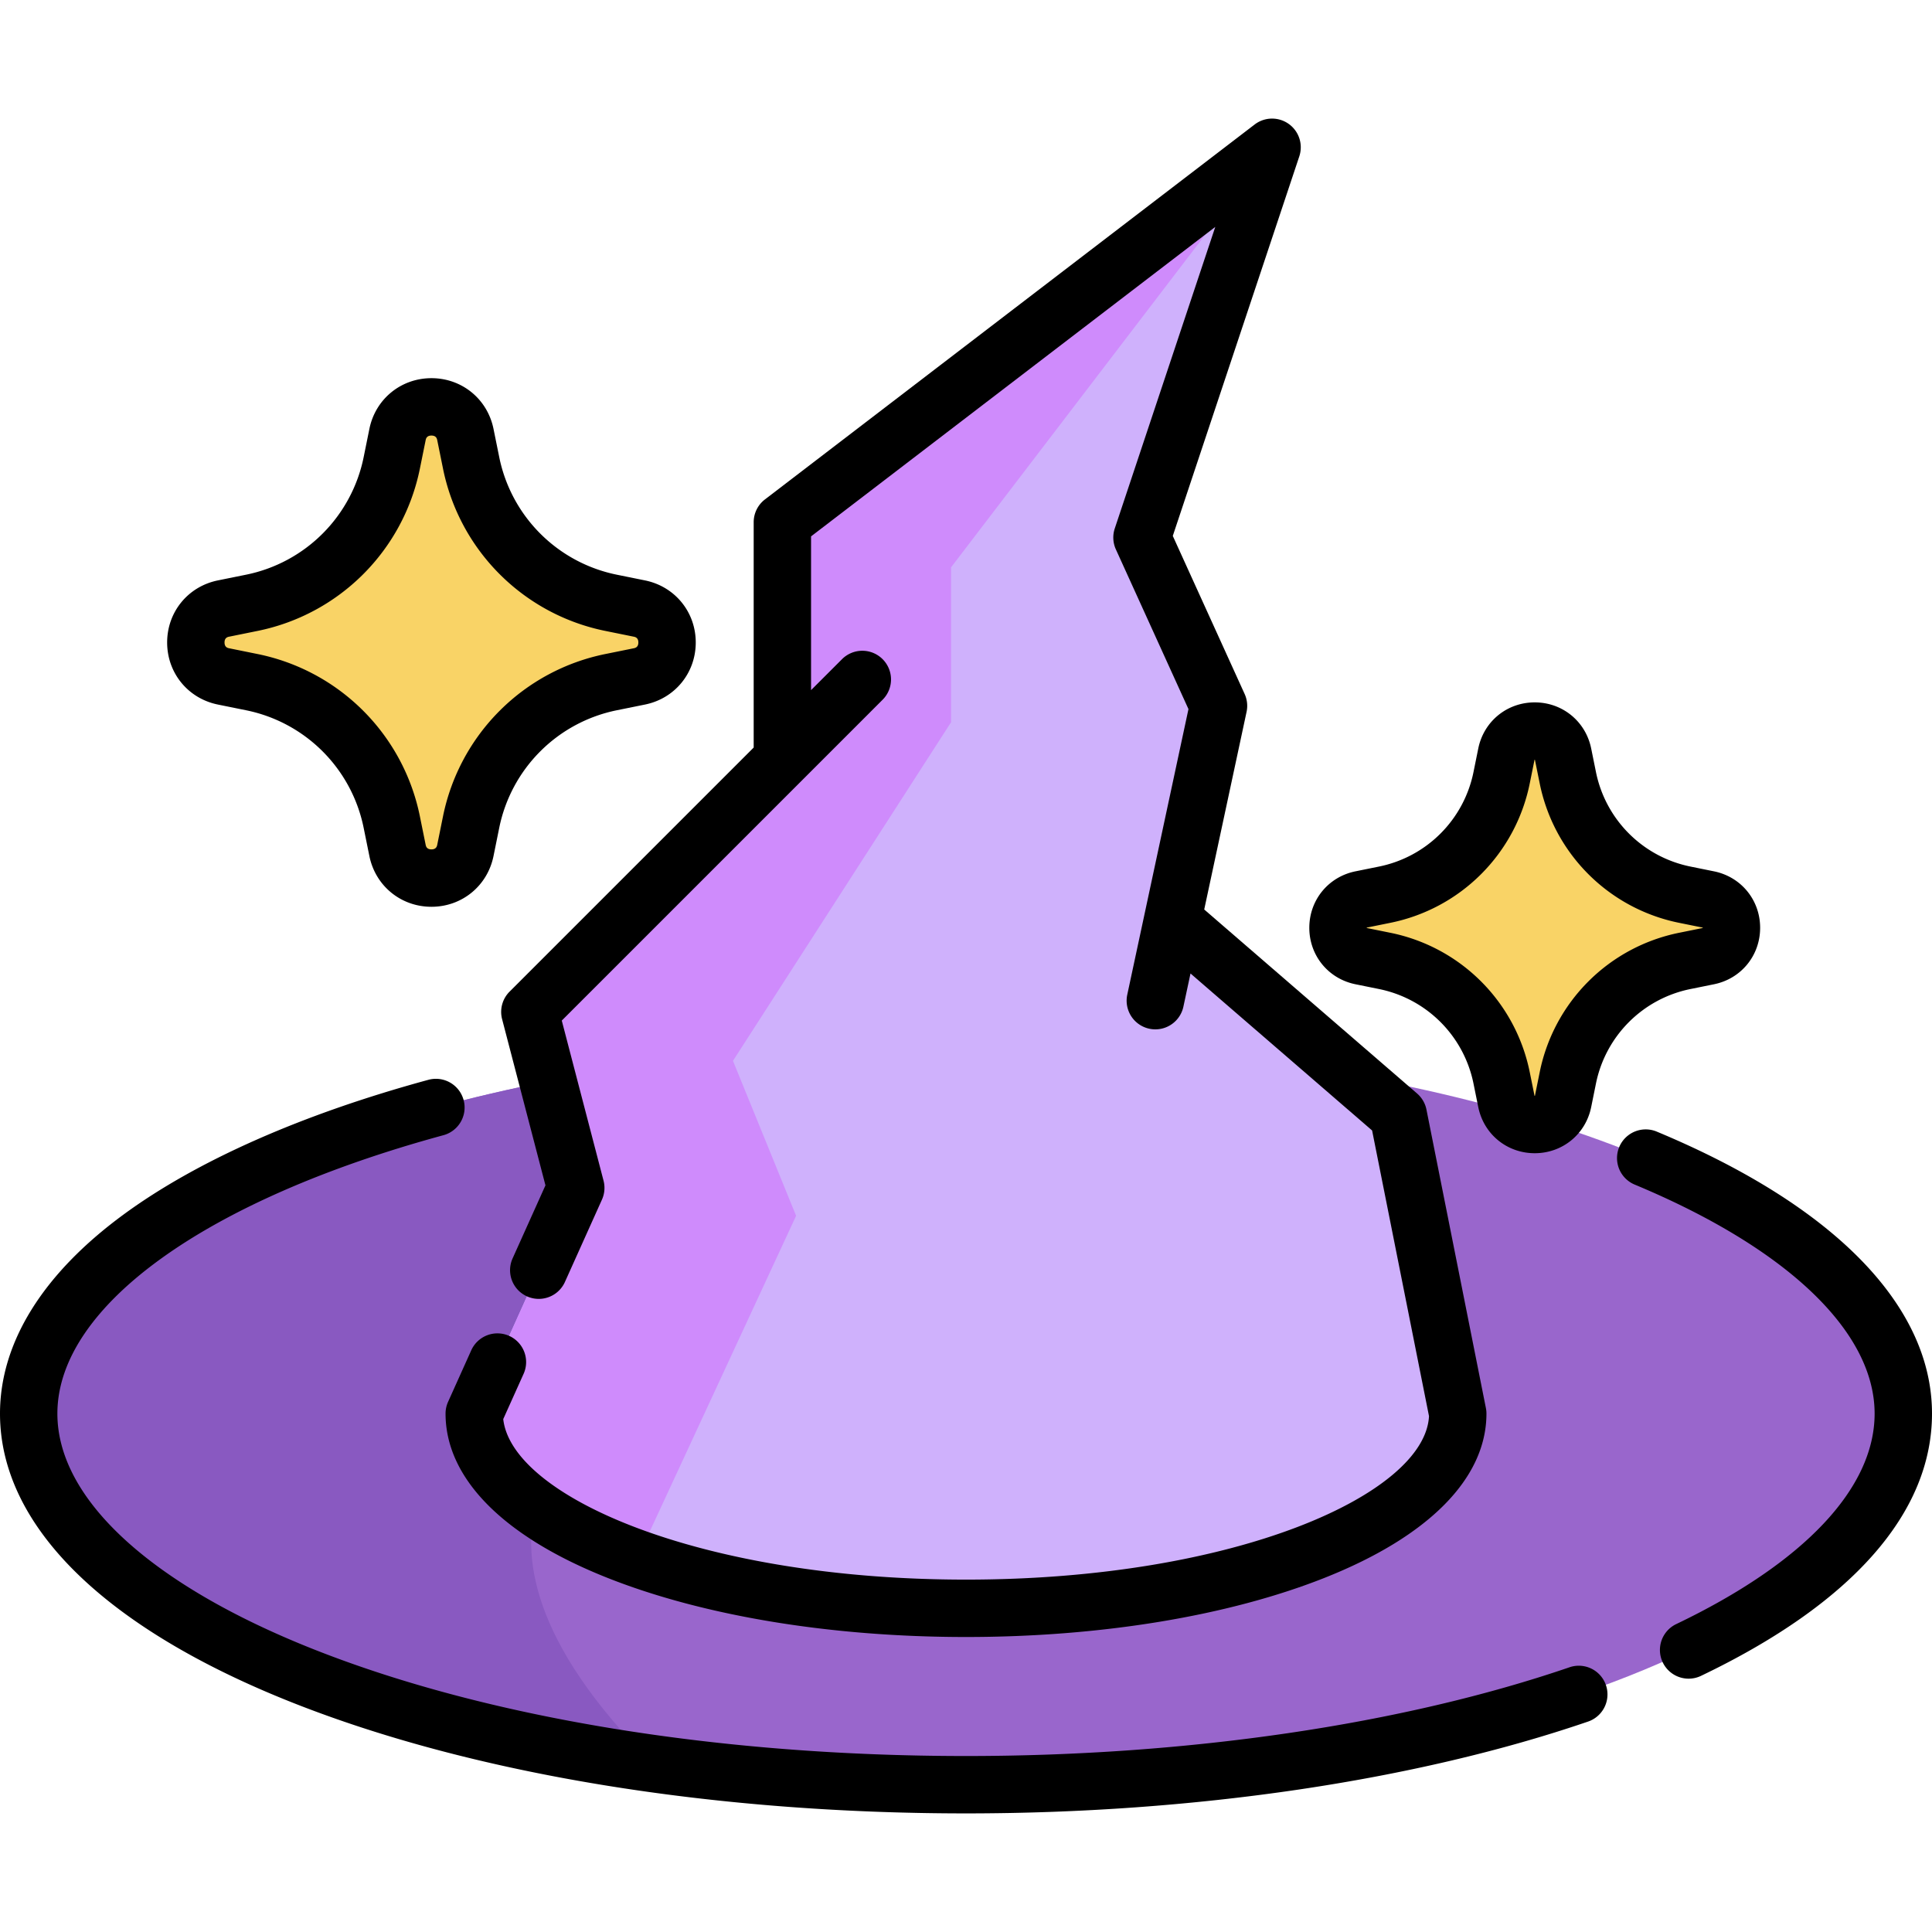 <svg xmlns="http://www.w3.org/2000/svg" viewBox="0 0 512 512"><path d="M161.987 180.767l7.432-1.507c9.807-1.988 9.807-16.005 0-17.993l-7.432-1.507a47.542 47.542 0 01-37.147-37.147l-1.507-7.432c-1.988-9.807-16.005-9.807-17.993 0l-1.507 7.432a47.542 47.542 0 01-37.147 37.147l-7.432 1.507c-9.807 1.988-9.807 16.005 0 17.993l7.432 1.507a47.542 47.542 0 0137.147 37.147l1.507 7.432c1.988 9.807 16.005 9.807 17.993 0l1.507-7.432a47.542 47.542 0 0137.147-37.147z" fill="#f9d366"/><path d="M504.396 374.622c0 54.313-111.21 98.345-248.396 98.345-29.159 0-57.141-1.987-83.137-5.647C76.567 453.784 7.604 417.387 7.604 374.622c0-38.557 56.036-71.923 137.622-88.054l79.73-.588 133.404-.994c86.117 15.443 146.036 49.771 146.036 89.636z" fill="#96c"/><path d="M172.863 467.319C76.567 453.784 7.604 417.387 7.604 374.622c0-38.557 56.036-71.923 137.622-88.054l79.73-.588-64.157 87.922c-.001 0-52.275 29.068 12.064 93.417z" fill="#8959c1"/><path d="M386.322 374.622c0 28.5-58.348 51.595-130.322 51.595-33.498 0-64.035-4.998-87.121-13.221-26.523-9.449-43.201-23.136-43.201-38.375l26.908-59.818-12.166-46.638 66.915-66.915v-62.859l129.774-99.358-34.471 103.414 20.277 44.61-12.166 56.776 59.818 51.707 15.755 79.082z" fill="#cfb1fc"/><path d="M337.109 39.034l-85.073 111.322v41.051l-57.79 89.727 16.729 41.061-42.096 90.801c-26.523-9.449-43.201-23.136-43.201-38.375l26.908-59.818-12.166-46.638 66.915-66.915v-62.859l129.774-99.357z" fill="#cf8bfc"/><path d="M446.506 254.647l6.205-1.258c8.189-1.661 8.189-13.364 0-15.023l-6.205-1.258a39.695 39.695 0 01-31.017-31.017l-1.258-6.205c-1.661-8.189-13.364-8.189-15.023 0l-1.258 6.205a39.695 39.695 0 01-31.017 31.017l-6.205 1.258c-8.189 1.661-8.189 13.364 0 15.023l6.205 1.258a39.695 39.695 0 0131.017 31.017l1.258 6.205c1.661 8.189 13.364 8.189 15.023 0l1.258-6.205a39.692 39.692 0 0131.017-31.017z" fill="#f9d366"/><path d="M57.743 186.713l7.432 1.507a39.865 39.865 0 0131.206 31.206l1.507 7.432c1.606 7.919 8.369 13.449 16.45 13.449 8.079 0 14.843-5.531 16.449-13.449l1.507-7.432A39.864 39.864 0 01163.5 188.22l7.432-1.507c7.918-1.605 13.449-8.368 13.449-16.449 0-8.079-5.53-14.844-13.449-16.45l-7.432-1.507a39.867 39.867 0 01-31.206-31.206l-1.507-7.432c-1.605-7.918-8.368-13.449-16.449-13.449-8.078 0-14.844 5.531-16.449 13.448l-1.507 7.432a39.864 39.864 0 01-31.206 31.206l-7.432 1.507c-7.919 1.606-13.449 8.369-13.449 16.45.001 8.081 5.53 14.844 13.448 16.45zm3.023-17.994l7.432-1.507a55.043 55.043 0 0043.089-43.089l1.507-7.432c.083-.41.255-1.263 1.544-1.262 1.288 0 1.46.853 1.543 1.262l1.507 7.432a55.043 55.043 0 0043.089 43.089l7.432 1.507c.41.083 1.262.255 1.262 1.544 0 1.288-.853 1.46-1.262 1.543l-7.432 1.507a55.045 55.045 0 00-43.089 43.089l-1.507 7.432c-.083.41-.255 1.262-1.543 1.262-1.289 0-1.461-.853-1.544-1.262l-1.507-7.432a55.045 55.045 0 00-43.088-43.089l-7.433-1.507c-.41-.083-1.262-.255-1.262-1.543-.001-1.288.851-1.46 1.262-1.544zm355.27 273.092C371.724 456.998 314.889 465.363 256 465.363c-65.413 0-126.797-10.04-172.843-28.271-43.182-17.097-67.949-39.866-67.949-62.47 0-28.363 39.245-56.645 102.418-73.813a7.605 7.605 0 00-3.988-14.676c-33.514 9.108-61.52 21.487-80.988 35.799C11.29 337.636 0 355.856 0 374.622c0 29.601 27.544 56.808 77.558 76.609C125.344 470.152 188.716 480.57 256 480.57c60.523 0 119.109-8.656 164.966-24.374a7.604 7.604 0 00-4.93-14.385zm22.919-141.966a7.605 7.605 0 00-5.846 14.04c40.471 16.851 63.683 38.989 63.683 60.737 0 19.761-18.704 39.586-52.665 55.823a7.605 7.605 0 006.56 13.721C490.798 424.989 512 400.941 512 374.622c0-28.607-25.941-55.164-73.045-74.777z"/><path d="M133.062 270.086l11.49 44.043-8.73 19.409a7.604 7.604 0 0013.869 6.239l9.83-21.854a7.602 7.602 0 00.423-5.039l-11.067-42.422 43.198-43.198.005-.005 41.82-41.82a7.602 7.602 0 000-10.753 7.602 7.602 0 00-10.753 0l-8.208 8.207v-40.747l107.124-82.015-26.637 79.912a7.604 7.604 0 00.291 5.551l19.239 42.325-4.899 22.861-.004.015-11.327 52.862a7.605 7.605 0 0014.872 3.186l1.898-8.857 48.126 41.602 15.077 75.699c-1.056 20.634-51.148 43.327-122.7 43.327-70.641 0-120.367-22.121-122.635-42.541l5.375-11.949a7.604 7.604 0 10-13.869-6.239l-6.126 13.618a7.608 7.608 0 00-.669 3.12c0 17.114 15.262 32.581 42.975 43.553 25.483 10.09 59.204 15.646 94.949 15.646s69.466-5.556 94.949-15.646c27.713-10.972 42.976-26.439 42.976-43.553 0-.499-.05-.996-.147-1.485l-15.75-79.08a7.597 7.597 0 00-2.485-4.267l-56.411-48.764 2.473-11.541 8.751-40.834a7.614 7.614 0 00-.513-4.74l-19.041-41.892 33.526-100.581a7.606 7.606 0 00-2.798-8.596 7.602 7.602 0 00-9.039.153l-129.774 99.358a7.603 7.603 0 00-2.982 6.038v59.71l-64.687 64.687a7.597 7.597 0 00-1.985 7.297z"/><path d="M359.215 260.84l6.206 1.258a32.031 32.031 0 0125.074 25.076l1.258 6.205c1.46 7.204 7.614 12.235 14.965 12.235s13.504-5.031 14.965-12.234l1.258-6.206a32.031 32.031 0 0125.075-25.075l6.205-1.258c7.203-1.461 12.234-7.614 12.234-14.965s-5.031-13.504-12.234-14.965l-6.205-1.258a32.032 32.032 0 01-25.075-25.075l-1.258-6.205c-1.46-7.203-7.614-12.235-14.965-12.235s-13.504 5.031-14.965 12.234l-1.258 6.207a32.029 32.029 0 01-25.074 25.074l-6.206 1.258c-7.203 1.461-12.234 7.614-12.234 14.965s5.031 13.503 12.234 14.964zm2.976-15.013l.047-.01 6.206-1.258a47.21 47.21 0 0036.957-36.957l1.258-6.206.01-.047a.546.546 0 01.099 0l.01.047 1.258 6.205a47.213 47.213 0 0036.957 36.958l6.206 1.258.047.01a.546.546 0 010 .099l-.047.01-6.205 1.258a47.212 47.212 0 00-36.958 36.958l-1.258 6.206-.01.047a.546.546 0 01-.099 0l-.01-.047-1.258-6.205a47.21 47.21 0 00-36.957-36.959l-6.206-1.258-.047-.01a.546.546 0 010-.099z"/></svg>